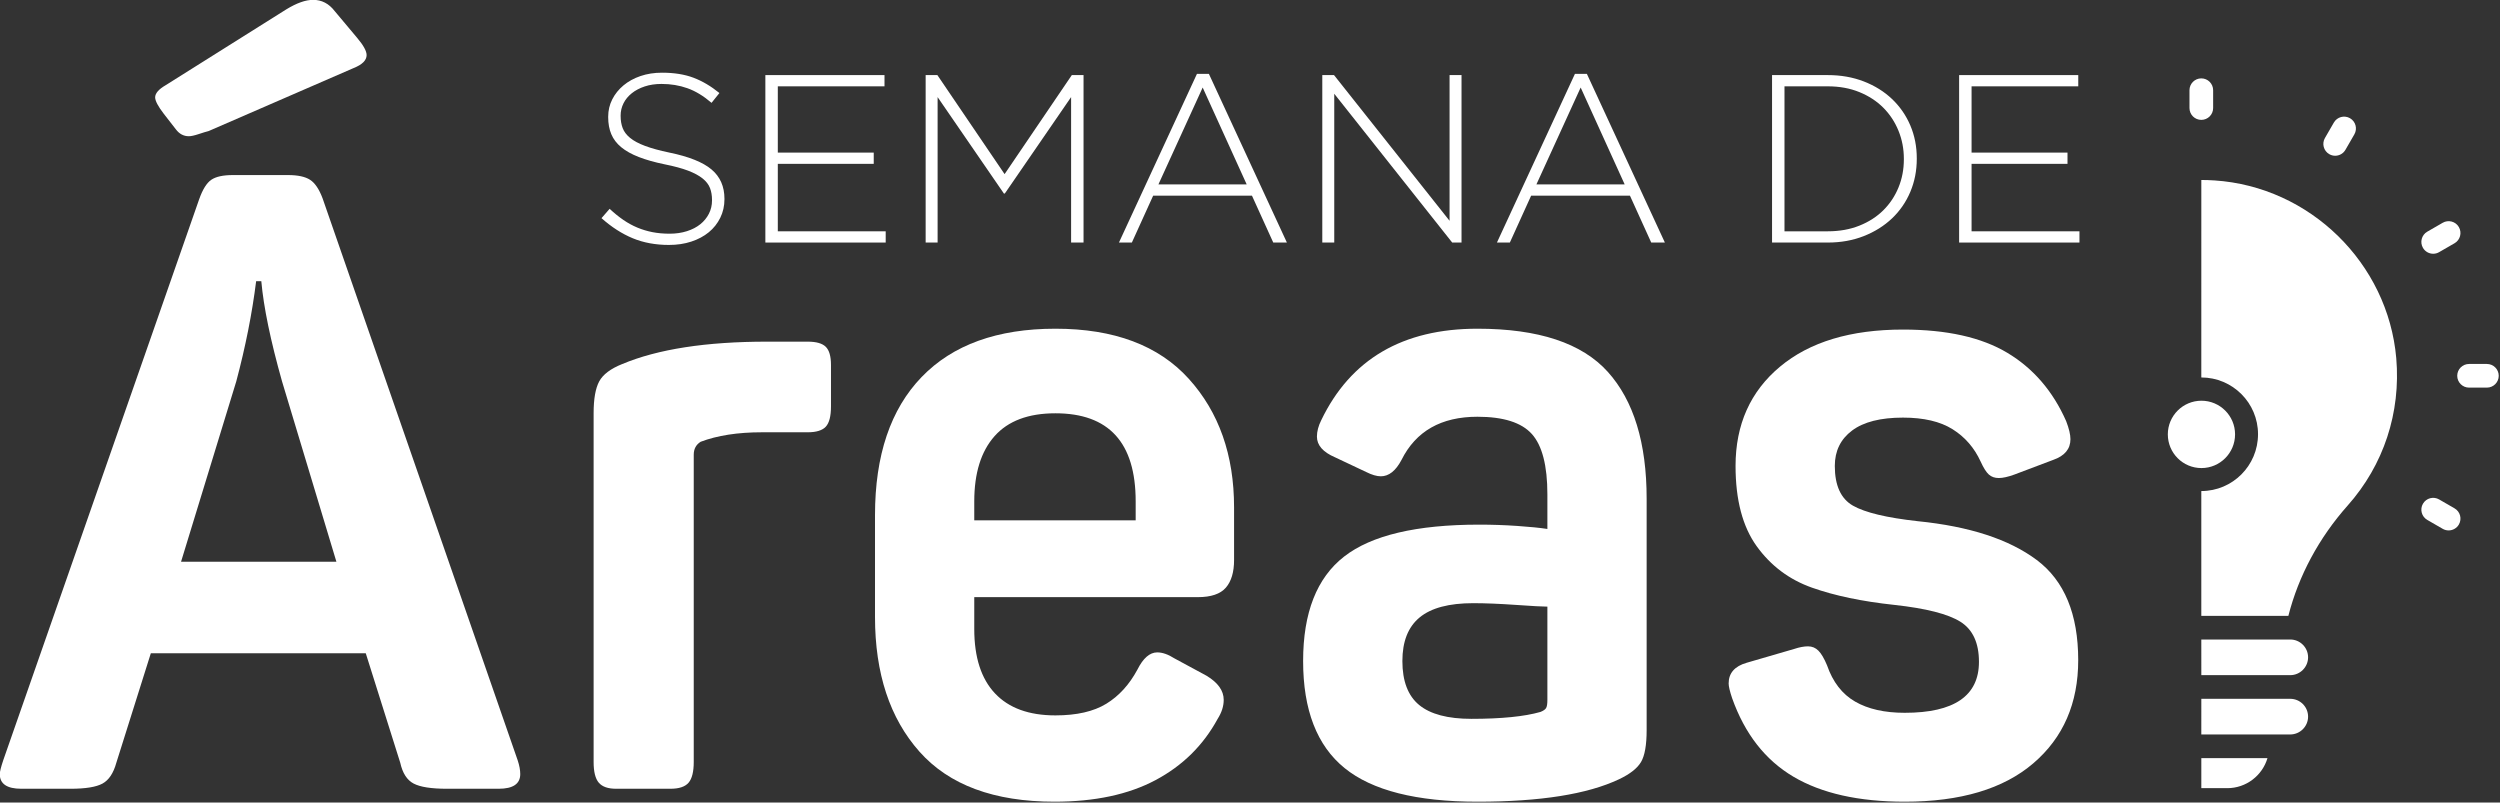 <?xml version="1.0" encoding="UTF-8" standalone="no"?>
<!DOCTYPE svg PUBLIC "-//W3C//DTD SVG 1.1//EN" "http://www.w3.org/Graphics/SVG/1.1/DTD/svg11.dtd">
<svg width="100%" height="100%" viewBox="0 0 1841 591" version="1.1" xmlns="http://www.w3.org/2000/svg" xmlns:xlink="http://www.w3.org/1999/xlink" xml:space="preserve" xmlns:serif="http://www.serif.com/" style="fill-rule:evenodd;clip-rule:evenodd;stroke-linejoin:round;stroke-miterlimit:2;">
    <rect x="0" y="0" width="1841" height="591" fill="#333333" stroke="none"/>
    <g transform="matrix(1,0,0,1,-607.316,-2581.06)">
        <g transform="matrix(1,0,0,1,-1073.86,0)">
            <g transform="matrix(0.635,0,0,0.635,1397.16,2384.66)">
                <path d="M472.042,1224C455.36,1224 447.018,1218.33 447.018,1206.98C447.018,1204.31 448.353,1198.98 451.022,1190.97L678.241,540.341C682.245,528.996 686.916,521.489 692.255,517.819C697.593,514.149 705.935,512.314 717.279,512.314L781.341,512.314C792.685,512.314 801.193,514.149 806.865,517.819C812.537,521.489 817.375,528.663 821.379,539.34L1047.6,1190.97C1049.6,1196.97 1050.6,1202.31 1050.6,1206.98C1050.6,1218.33 1042.26,1224 1025.58,1224L965.518,1224C947.501,1224 934.655,1222 926.981,1217.99C919.307,1213.99 914.135,1205.98 911.466,1193.97L871.428,1066.85L622.187,1066.85L582.149,1193.97C578.812,1205.98 573.474,1213.99 566.133,1217.99C558.793,1222 546.448,1224 529.097,1224L472.042,1224ZM837.395,960.746L774.334,751.544C760.988,704.165 752.98,665.461 750.311,635.432L744.305,635.432C739.634,672.802 731.96,711.506 721.283,751.544L657.221,960.746L837.395,960.746ZM689.252,461.264C686.583,461.932 682.746,463.1 677.741,464.768C672.736,466.436 668.899,467.27 666.23,467.27C660.224,467.27 655.219,464.601 651.215,459.263L637.202,441.245C630.529,432.57 627.192,426.231 627.192,422.227C627.192,417.556 631.196,412.884 639.204,408.213L779.339,320.128C791.35,312.788 801.694,309.118 810.369,309.118C820.378,309.118 828.72,313.455 835.393,322.13L861.418,353.16C868.758,361.835 872.429,368.508 872.429,373.18C872.429,379.185 867.424,384.19 857.414,388.194L689.252,461.264Z" style="fill:white;fill-rule:nonzero;"/>
                <path d="M1161.71,1224C1152.37,1224 1145.69,1221.66 1141.69,1216.99C1137.68,1212.32 1135.68,1204.31 1135.68,1192.97L1135.68,788.58C1135.68,771.897 1137.85,759.552 1142.19,751.544C1146.53,743.537 1155.37,736.864 1168.71,731.525C1210.09,714.175 1266.14,705.5 1336.88,705.5L1383.92,705.5C1393.93,705.5 1400.94,707.502 1404.94,711.506C1408.95,715.51 1410.95,722.516 1410.95,732.526L1410.95,780.572C1410.95,791.917 1408.95,799.758 1404.94,804.095C1400.94,808.433 1393.93,810.601 1383.92,810.601L1330.87,810.601C1302.84,810.601 1279.15,814.272 1259.8,821.612C1254.46,824.949 1251.79,829.953 1251.79,836.626L1251.79,1192.97C1251.79,1204.31 1249.79,1212.32 1245.79,1216.99C1241.79,1221.66 1234.78,1224 1224.77,1224L1161.71,1224Z" style="fill:white;fill-rule:nonzero;"/>
                <path d="M1670.2,1239.01C1600.13,1239.01 1547.91,1219.66 1513.55,1180.96C1479.18,1142.26 1462,1090.2 1462,1024.81L1462,906.694C1462,837.294 1480.01,783.909 1516.05,746.54C1552.08,709.17 1603.8,690.486 1671.2,690.486C1739.26,690.486 1790.81,709.838 1825.85,748.542C1860.88,787.245 1878.4,836.96 1878.4,897.685L1878.4,958.744C1878.4,972.758 1875.23,983.435 1868.89,990.775C1862.55,998.116 1851.71,1001.79 1836.36,1001.79L1577.11,1001.79L1577.11,1038.82C1577.11,1071.52 1585.12,1096.38 1601.13,1113.39C1617.15,1130.41 1640.5,1138.92 1671.2,1138.92C1695.89,1138.92 1715.58,1134.41 1730.26,1125.4C1744.94,1116.4 1756.95,1103.22 1766.29,1085.87C1772.96,1072.52 1780.64,1065.85 1789.31,1065.85C1795.32,1065.85 1801.99,1068.18 1809.33,1072.85L1846.37,1092.87C1859.71,1100.88 1866.39,1110.22 1866.39,1120.9C1866.39,1128.24 1864.05,1135.58 1859.38,1142.92C1842.7,1173.62 1818.67,1197.31 1787.31,1213.99C1755.95,1230.67 1716.91,1239.01 1670.2,1239.01ZM1764.29,912.7L1764.29,890.679C1764.29,822.613 1733.26,788.58 1671.2,788.58C1639.84,788.58 1616.31,797.422 1600.63,815.106C1584.95,832.789 1577.11,857.98 1577.11,890.679L1577.11,912.7L1764.29,912.7Z" style="fill:white;fill-rule:nonzero;"/>
                <path d="M2160.67,1239.01C2089.94,1239.01 2038.55,1226 2006.52,1199.98C1974.49,1173.95 1958.48,1132.58 1958.48,1075.86C1958.48,1019.8 1974.32,979.431 2006.02,954.74C2037.72,930.05 2089.94,917.705 2162.67,917.705C2177.35,917.705 2192.03,918.205 2206.72,919.206C2221.4,920.207 2233.07,921.375 2241.75,922.709L2241.75,882.671C2241.75,849.305 2235.74,825.949 2223.73,812.603C2211.72,799.257 2190.7,792.584 2160.67,792.584C2118.63,792.584 2089.27,809.267 2072.59,842.632C2065.91,855.311 2057.91,861.651 2048.56,861.651C2043.89,861.651 2038.22,859.982 2031.55,856.646L1995.51,839.629C1981.5,833.624 1974.49,825.616 1974.49,815.606C1974.49,809.6 1976.16,803.261 1979.5,796.588C2013.53,725.853 2073.92,690.486 2160.67,690.486C2231.41,690.486 2281.79,707.168 2311.82,740.534C2341.85,773.899 2356.86,822.947 2356.86,887.676L2356.86,1155.93C2356.86,1173.28 2354.69,1185.63 2350.35,1192.97C2346.02,1200.31 2337.51,1206.98 2324.83,1212.99C2288.13,1230.34 2233.41,1239.01 2160.67,1239.01ZM2153.66,1142.92C2188.36,1142.92 2215.06,1140.25 2233.74,1134.91C2237.08,1133.58 2239.25,1132.08 2240.25,1130.41C2241.25,1128.74 2241.75,1125.57 2241.75,1120.9L2241.75,1012.8C2236.41,1012.8 2224.23,1012.13 2205.21,1010.79C2186.2,1009.46 2169.68,1008.79 2155.67,1008.79C2127.64,1008.79 2106.95,1014.3 2093.61,1025.31C2080.26,1036.32 2073.59,1053.17 2073.59,1075.86C2073.59,1099.21 2080.09,1116.23 2093.11,1126.91C2106.12,1137.58 2126.3,1142.92 2153.66,1142.92Z" style="fill:white;fill-rule:nonzero;"/>
                <path d="M2656.15,1239.01C2602.76,1239.01 2559.72,1229.34 2527.02,1209.99C2494.33,1190.63 2470.64,1160.27 2455.96,1118.9C2453.29,1110.89 2451.95,1105.22 2451.95,1101.88C2451.95,1089.87 2458.96,1081.86 2472.97,1077.86L2528.03,1061.84C2534.03,1059.84 2539.37,1058.84 2544.04,1058.84C2548.71,1058.84 2552.72,1060.51 2556.05,1063.85C2559.39,1067.18 2562.72,1072.85 2566.06,1080.86C2572.74,1100.21 2583.58,1114.23 2598.59,1122.9C2613.61,1131.58 2632.79,1135.91 2656.15,1135.91C2713.54,1135.91 2742.23,1116.23 2742.23,1076.86C2742.23,1054.84 2735.06,1039.32 2720.71,1030.31C2706.36,1021.31 2680.84,1014.8 2644.14,1010.79C2606.77,1006.79 2574.9,1000.12 2548.55,990.775C2522.19,981.433 2500.83,965.417 2484.48,942.729C2468.13,920.04 2459.96,889.01 2459.96,849.639C2459.96,801.593 2477.14,763.222 2511.51,734.528C2545.88,705.834 2593.42,691.486 2654.15,691.486C2704.86,691.486 2745.24,700.495 2775.26,718.513C2805.29,736.53 2827.98,762.889 2843.33,797.589C2846.67,806.264 2848.33,813.271 2848.33,818.609C2848.33,829.953 2841.66,837.961 2828.32,842.632L2783.27,859.649C2775.93,862.318 2769.93,863.653 2765.25,863.653C2760.58,863.653 2756.75,862.318 2753.74,859.649C2750.74,856.979 2747.57,851.975 2744.23,844.634C2736.89,828.619 2726.05,816.107 2711.7,807.098C2697.36,798.089 2678.17,793.585 2654.15,793.585C2628.12,793.585 2608.44,798.59 2595.09,808.599C2581.74,818.609 2575.07,832.289 2575.07,849.639C2575.07,872.328 2582.08,887.676 2596.09,895.683C2610.1,903.691 2635.13,909.697 2671.16,913.701C2731.22,919.707 2777.26,934.721 2809.3,958.744C2841.33,982.767 2857.34,1021.47 2857.34,1074.86C2857.34,1124.9 2839.99,1164.78 2805.29,1194.47C2770.59,1224.17 2720.88,1239.01 2656.15,1239.01Z" style="fill:white;fill-rule:nonzero;"/>
            </g>
            <g transform="matrix(0.176,0,0,0.176,2000.25,2544.25)">
                <path d="M1218.26,1042.83L1218.26,1040.82C1218.26,989.44 1200.25,948.568 1164.21,918.205C1128.17,887.842 1069.45,864.32 988.04,847.637C946.667,838.962 912.634,829.62 885.942,819.61C859.249,809.6 838.396,798.423 823.381,786.078C808.367,773.732 798.023,760.053 792.351,745.038C786.679,730.024 783.843,713.174 783.843,694.489L783.843,692.487C783.843,674.47 787.847,657.454 795.855,641.438C803.862,625.423 815.374,611.409 830.388,599.398C845.403,587.386 863.42,577.877 884.44,570.87C905.46,563.863 928.983,560.36 955.008,560.36C993.712,560.36 1029.91,566.366 1063.61,578.377C1097.31,590.389 1130.84,610.742 1164.21,639.436L1197.24,598.397C1161.87,569.702 1125.67,548.348 1088.64,534.335C1051.6,520.321 1007.73,513.315 957.01,513.315C924.312,513.315 894.283,517.986 866.923,527.328C839.564,536.671 815.874,549.683 795.855,566.366C775.835,583.049 760.154,602.567 748.809,624.922C737.465,647.277 731.793,671.467 731.793,697.492L731.793,699.494C731.793,726.187 736.13,749.876 744.805,770.563C753.481,791.249 767.327,809.434 786.346,825.115C805.364,840.797 829.888,854.477 859.916,866.155C889.945,877.833 925.98,888.009 968.021,896.684C1008.06,904.692 1040.76,913.534 1066.12,923.21C1091.47,932.886 1111.66,943.73 1126.67,955.741C1141.69,967.753 1152.03,981.099 1157.7,995.78C1163.38,1010.46 1166.21,1027.14 1166.21,1045.83L1166.21,1047.83C1166.21,1067.85 1161.87,1086.37 1153.2,1103.38C1144.52,1120.4 1132.51,1135.08 1117.16,1147.43C1101.82,1159.77 1083.13,1169.45 1061.11,1176.45C1039.09,1183.46 1015.07,1186.96 989.041,1186.96C963.016,1186.96 938.993,1184.8 916.972,1180.46C894.95,1176.12 873.93,1169.78 853.911,1161.44C833.891,1153.1 814.373,1142.42 795.354,1129.41C776.336,1116.4 757.151,1100.88 737.799,1082.86L703.766,1121.9C745.806,1159.27 789.348,1187.3 834.392,1205.98C879.435,1224.67 929.984,1234.01 986.038,1234.01C1020.07,1234.01 1051.27,1229.34 1079.63,1220C1107.99,1210.65 1132.35,1197.64 1152.7,1180.96C1173.05,1164.28 1189.07,1144.09 1200.75,1120.4C1212.42,1096.71 1218.26,1070.85 1218.26,1042.83Z" style="fill:white;fill-rule:nonzero;"/>
                <path d="M1892.91,1224L1892.91,1176.95L1441.48,1176.95L1441.48,894.682L1842.86,894.682L1842.86,847.637L1441.48,847.637L1441.48,570.37L1887.91,570.37L1887.91,523.324L1389.43,523.324L1389.43,1224L1892.91,1224Z" style="fill:white;fill-rule:nonzero;"/>
                <path d="M2720.71,1224L2720.71,523.324L2671.66,523.324L2390.39,937.724L2109.12,523.324L2060.07,523.324L2060.07,1224L2110.12,1224L2110.12,615.413L2387.39,1018.8L2391.39,1018.8L2668.66,615.413L2668.66,1224L2720.71,1224Z" style="fill:white;fill-rule:nonzero;"/>
                <path d="M3571.53,1224L3245.22,518.32L3195.17,518.32L2868.85,1224L2922.91,1224L3011.99,1027.81L3425.39,1027.81L3514.48,1224L3571.53,1224ZM3403.37,980.765L3034.01,980.765L3219.19,575.375L3403.37,980.765Z" style="fill:white;fill-rule:nonzero;"/>
                <path d="M4302.24,1224L4302.24,523.324L4252.19,523.324L4252.19,1132.91L3768.72,523.324L3719.67,523.324L3719.67,1224L3769.72,1224L3769.72,601.4L4263.2,1224L4302.24,1224Z" style="fill:white;fill-rule:nonzero;"/>
                <path d="M5153.06,1224L4826.74,518.32L4776.69,518.32L4450.38,1224L4504.43,1224L4593.52,1027.81L5006.91,1027.81L5096,1224L5153.06,1224ZM4984.89,980.765L4615.54,980.765L4800.72,575.375L4984.89,980.765Z" style="fill:white;fill-rule:nonzero;"/>
                <path d="M6207.07,873.662L6207.07,871.66C6207.07,822.279 6198.06,776.402 6180.05,734.028C6162.03,691.653 6136.51,654.784 6103.47,623.421C6070.44,592.057 6031.07,567.534 5985.36,549.85C5939.65,532.166 5889.43,523.324 5834.71,523.324L5601.49,523.324L5601.49,1224L5834.71,1224C5889.43,1224 5939.65,1214.99 5985.36,1196.97C6031.07,1178.96 6070.44,1154.27 6103.47,1122.9C6136.51,1091.54 6162.03,1054.5 6180.05,1011.8C6198.06,969.088 6207.07,923.043 6207.07,873.662ZM6153.02,875.664C6153.02,917.851 6145.51,957.188 6130.5,993.676C6115.48,1030.16 6094.3,1061.97 6066.94,1089.08C6039.58,1116.2 6006.21,1137.62 5966.84,1153.35C5927.47,1169.09 5883.43,1176.95 5834.71,1176.95L5653.54,1176.95L5653.54,570.37L5834.71,570.37C5883.43,570.37 5927.47,578.403 5966.84,594.471C6006.21,610.539 6039.58,632.299 6066.94,659.753C6094.3,687.206 6115.48,719.344 6130.5,756.166C6145.51,792.988 6153.02,832.153 6153.02,873.662L6153.02,875.664Z" style="fill:white;fill-rule:nonzero;"/>
                <path d="M6887.73,1224L6887.73,1176.95L6436.29,1176.95L6436.29,894.682L6837.68,894.682L6837.68,847.637L6436.29,847.637L6436.29,570.37L6882.72,570.37L6882.72,523.324L6384.24,523.324L6384.24,1224L6887.73,1224Z" style="fill:white;fill-rule:nonzero;"/>
            </g>
        </g>
        <g transform="matrix(5.502,0,0,5.502,1953.26,2625.02)">
            <path d="M50.002,93.478L50.002,97.5L53.473,97.5C56.017,97.5 58.17,95.801 58.856,93.478L50.002,93.478Z" style="fill:white;fill-rule:nonzero;"/>
            <path d="M61.907,85.541L50.002,85.541L50,90.312L61.907,90.312C63.216,90.312 64.292,89.235 64.292,87.926C64.292,86.607 63.216,85.541 61.907,85.541Z" style="fill:white;fill-rule:nonzero;"/>
            <path d="M61.907,77.603L50,77.603L50.002,82.374L61.907,82.374C63.216,82.374 64.292,81.297 64.292,79.988C64.292,78.669 63.216,77.603 61.907,77.603Z" style="fill:white;fill-rule:nonzero;"/>
            <g transform="matrix(1.131,0,0,1.131,-6.532,-6.549)">
                <path d="M53.979,50.127C53.979,47.931 52.196,46.147 50,46.147C47.804,46.147 46.021,47.931 46.021,50.127C46.021,52.333 47.804,54.117 50,54.117C52.196,54.117 53.979,52.333 53.979,50.127Z" style="fill:white;fill-rule:nonzero;"/>
            </g>
            <path d="M50,57.733C54.188,57.733 57.591,54.33 57.591,50.122C57.591,45.934 54.188,42.531 50,42.531L50.002,16.099C50.586,16.1 51.173,16.12 51.763,16.159C64.524,16.993 74.985,27.221 76.093,39.951C76.716,47.234 74.415,54.243 69.591,59.669C65.738,64.007 63.015,69.084 61.653,74.436L50,74.436L50,57.733Z" style="fill:white;fill-rule:nonzero;"/>
            <path d="M50,8.055C50.874,8.055 51.583,7.346 51.583,6.472L51.583,4.083C51.583,3.209 50.874,2.5 50,2.5C49.126,2.5 48.417,3.209 48.417,4.083L48.417,6.472C48.417,7.346 49.126,8.055 50,8.055Z" style="fill:white;fill-rule:nonzero;"/>
            <path d="M67.126,12.643C67.375,12.788 67.648,12.856 67.917,12.856C68.463,12.856 68.995,12.572 69.289,12.064L70.483,9.996C70.92,9.239 70.662,8.271 69.904,7.833C69.147,7.395 68.179,7.654 67.741,8.413L66.547,10.481C66.11,11.237 66.368,12.206 67.126,12.643Z" style="fill:white;fill-rule:nonzero;"/>
            <path d="M81.036,25.973C81.305,25.973 81.577,25.905 81.826,25.76L83.894,24.567C84.652,24.13 84.911,23.162 84.474,22.404C84.037,21.645 83.067,21.388 82.311,21.825L80.243,23.018C79.485,23.455 79.227,24.423 79.664,25.181C79.957,25.689 80.489,25.973 81.036,25.973Z" style="fill:white;fill-rule:nonzero;"/>
            <path d="M88.224,40.724L85.835,40.724C84.961,40.724 84.252,41.433 84.252,42.307C84.252,43.181 84.961,43.89 85.835,43.89L88.224,43.89C89.098,43.89 89.807,43.181 89.807,42.307C89.807,41.433 89.098,40.724 88.224,40.724Z" style="fill:white;fill-rule:nonzero;"/>
            <path d="M83.894,60.048L81.826,58.854C81.071,58.416 80.103,58.674 79.664,59.433C79.227,60.19 79.485,61.159 80.243,61.596L82.311,62.79C82.56,62.935 82.833,63.003 83.102,63.003C83.648,63.003 84.18,62.719 84.474,62.211C84.911,61.454 84.652,60.485 83.894,60.048Z" style="fill:white;fill-rule:nonzero;"/>
        </g>
    </g>
</svg>
